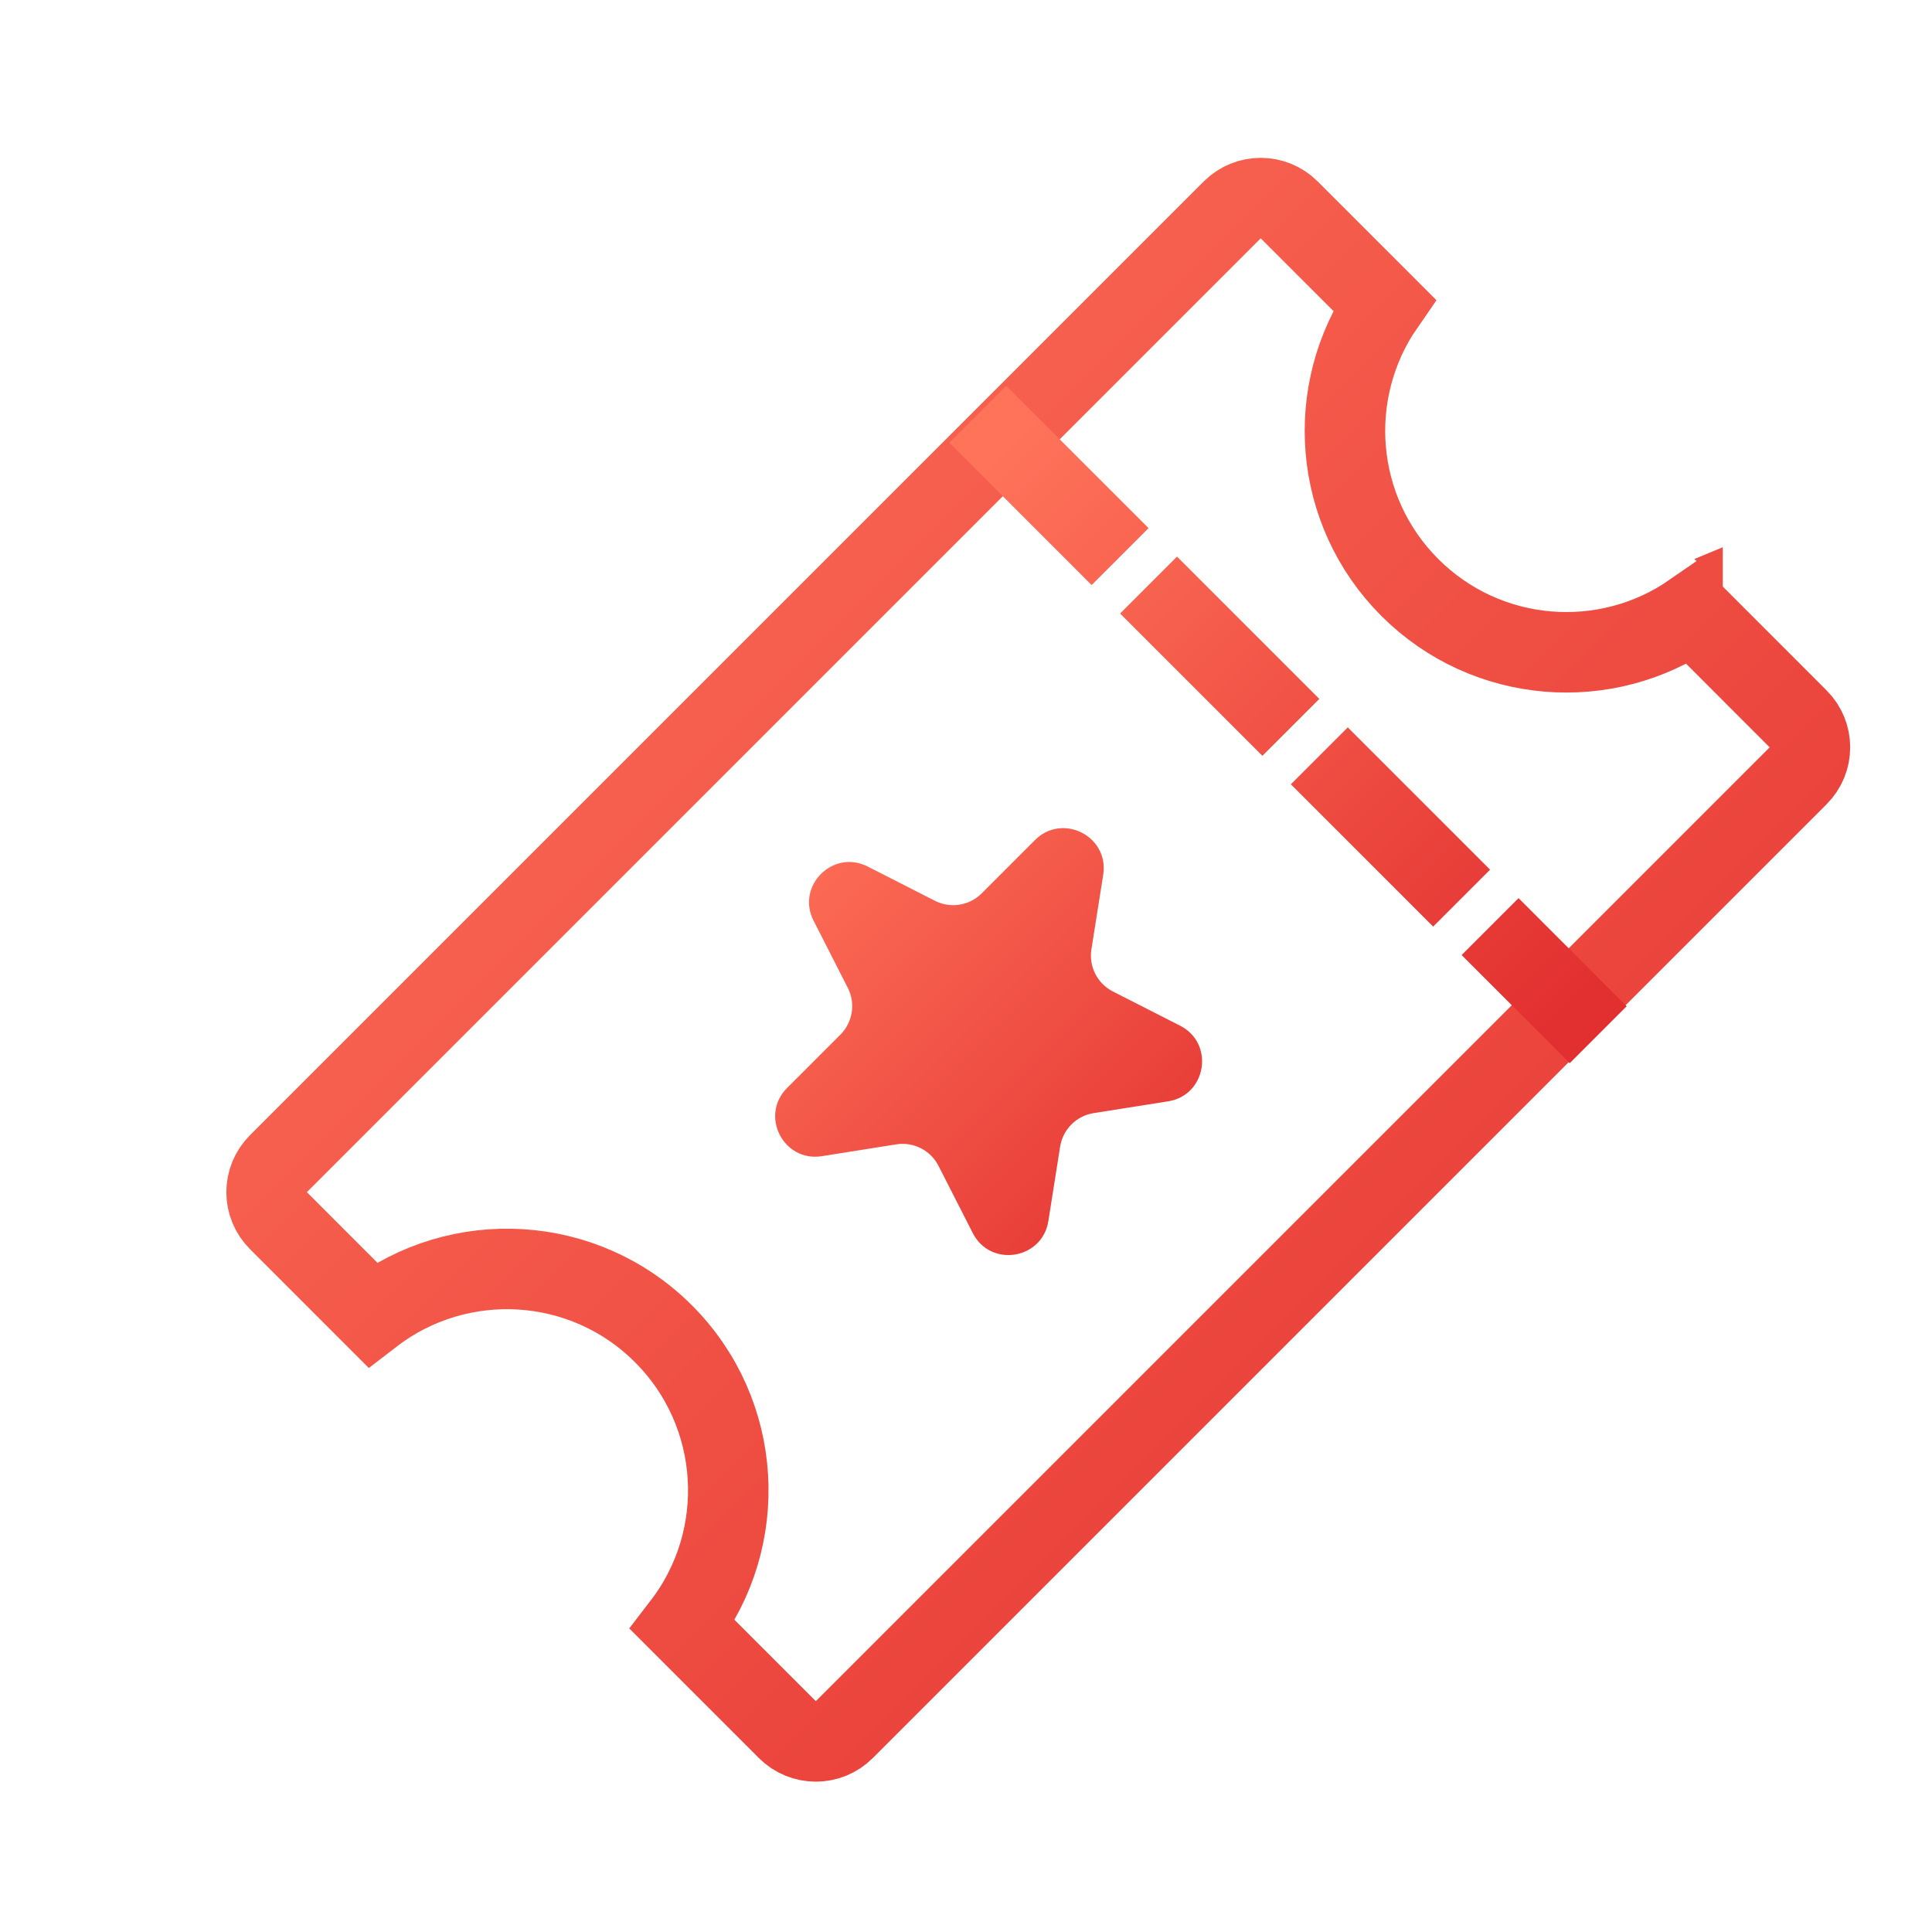 <svg width="48" height="48" viewBox="0 0 48 48" fill="none" xmlns="http://www.w3.org/2000/svg">
  <defs>
    <linearGradient id="gradient" x1="0%" y1="0%" x2="100%" y2="100%">
      <stop offset="0%" stop-color="#FF735A" />
      <stop offset="100%" stop-color="#E23030" />
    </linearGradient>
  </defs>
<path d="M6.917 28.912L30.615 5.214C31.005 4.824 31.638 4.824 32.029 5.214L34.391 7.576C32.904 9.72 33.116 12.685 35.026 14.595C36.936 16.505 39.901 16.717 42.045 15.23L44.674 17.86C45.065 18.25 45.065 18.883 44.674 19.274L20.976 42.972C20.586 43.362 19.953 43.362 19.562 42.972L16.961 40.371C18.617 38.215 18.458 35.112 16.483 33.137C14.509 31.163 11.406 31.003 9.25 32.66L6.917 30.326C6.526 29.936 6.526 29.303 6.917 28.912ZM35.026 6.817L35.026 6.817C35.026 6.817 35.026 6.817 35.026 6.817ZM42.804 14.595C42.803 14.596 42.803 14.597 42.802 14.597C42.803 14.597 42.803 14.596 42.804 14.595L42.804 14.595Z" stroke="url(#gradient)" stroke-width="2"/>
<path d="M20.213 22.874C19.773 22.011 20.695 21.089 21.558 21.529L23.228 22.38C23.614 22.576 24.083 22.502 24.389 22.196L25.714 20.871C26.399 20.186 27.56 20.777 27.409 21.734L27.116 23.585C27.048 24.013 27.263 24.436 27.649 24.633L29.319 25.483C30.182 25.923 29.978 27.21 29.022 27.362L27.171 27.655C26.743 27.723 26.407 28.058 26.339 28.486L26.046 30.337C25.895 31.294 24.607 31.498 24.168 30.635L23.317 28.965C23.12 28.579 22.697 28.364 22.269 28.431L20.418 28.725C19.462 28.876 18.87 27.715 19.555 27.03L20.88 25.705C21.186 25.398 21.261 24.93 21.064 24.544L20.213 22.874Z" fill="url(#gradient)"/>
<path d="M25 11L39 25" stroke="url(#gradient)" stroke-width="2" stroke-linecap="square" stroke-dasharray="3 3"/>
</svg>
